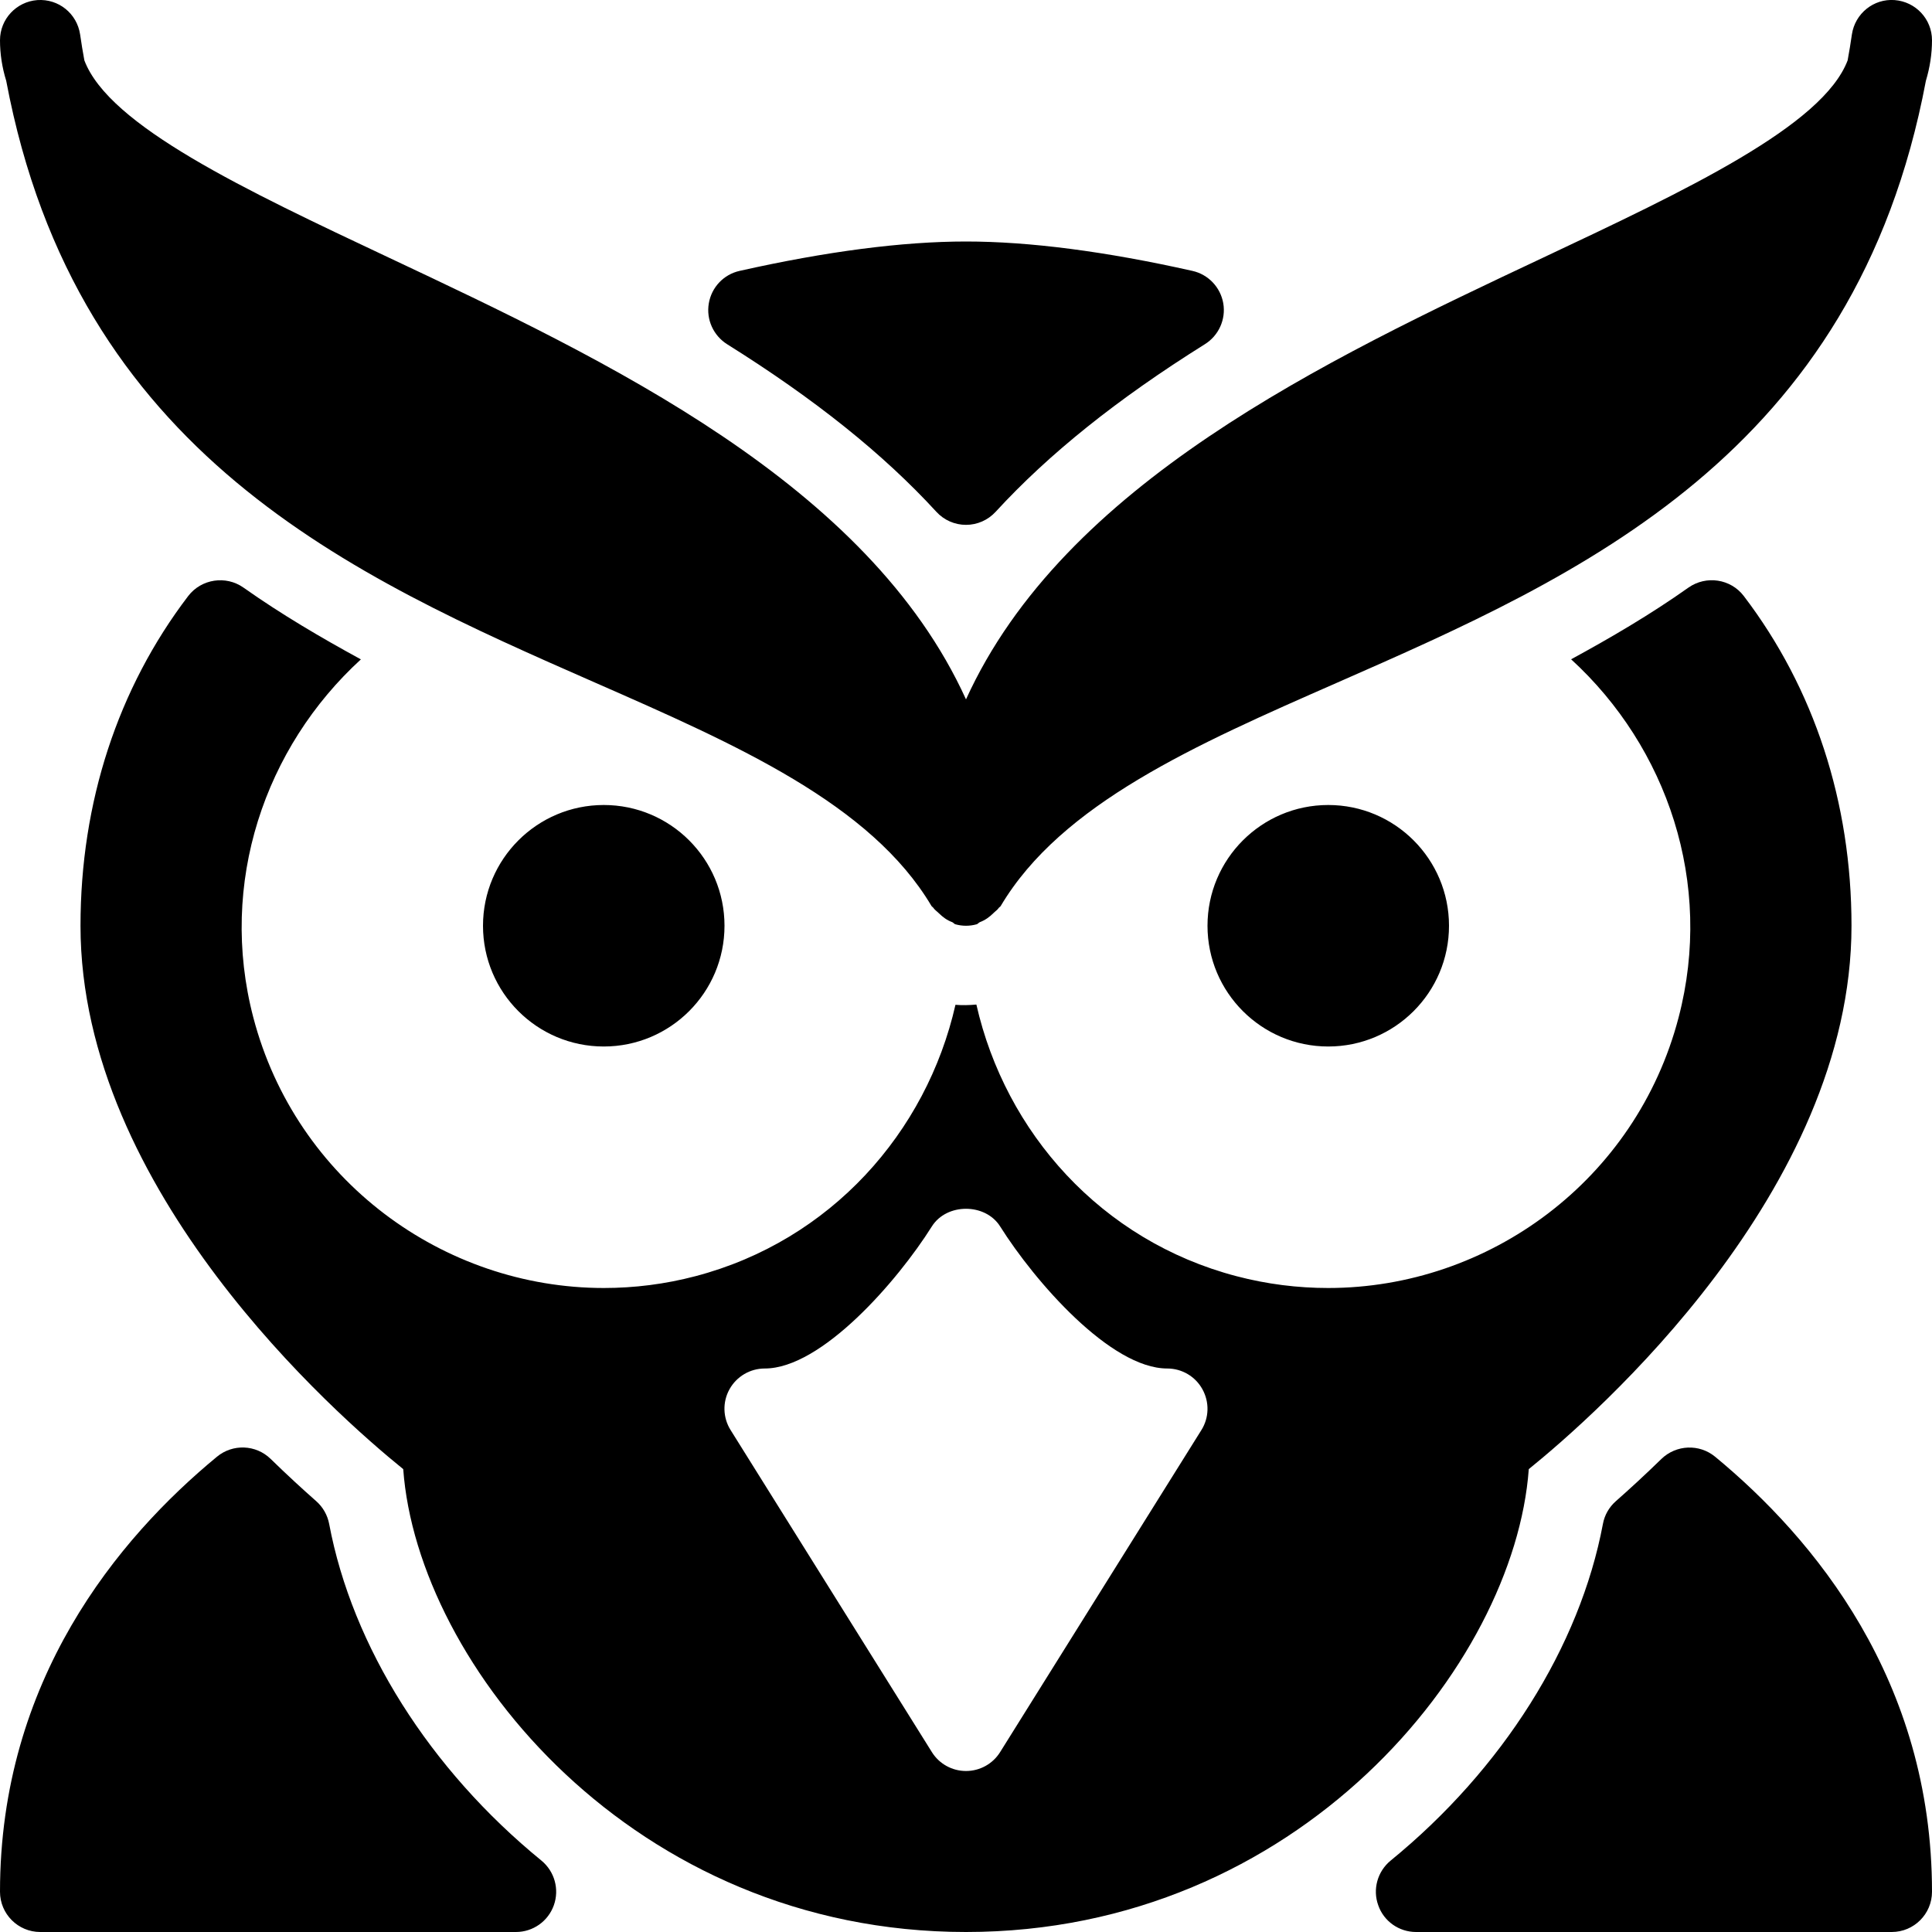 <?xml version="1.0" encoding="iso-8859-1"?>
<!-- Generator: Adobe Illustrator 19.0.0, SVG Export Plug-In . SVG Version: 6.00 Build 0)  -->
<svg version="1.1" id="Layer_1" xmlns="http://www.w3.org/2000/svg" xmlns:xlink="http://www.w3.org/1999/xlink" x="0px" y="0px"
	 viewBox="0 0 24 24" style="enable-background:new 0 0 24 24;" xml:space="preserve">
<g>
	<g>
		<path d="M7.393,8.48c1.761,0.773,3.424,1.504,4.178,2.774c0.005,0.009,0.016,0.013,0.022,0.022
			c0.019,0.028,0.044,0.043,0.068,0.067c0.05,0.049,0.102,0.088,0.167,0.112c0.016,0.006,0.024,0.023,0.041,0.027
			C11.912,11.494,11.956,11.5,12,11.5s0.088-0.006,0.132-0.018c0.017-0.005,0.025-0.021,0.041-0.027
			c0.066-0.025,0.12-0.064,0.171-0.115c0.022-0.022,0.046-0.036,0.063-0.062c0.007-0.009,0.018-0.013,0.024-0.023
			c0.754-1.271,2.417-2.001,4.178-2.774c3.019-1.326,6.439-2.829,7.315-7.477C23.974,0.838,24,0.669,24,0.5
			c0-0.262-0.202-0.479-0.464-0.499c-0.261-0.02-0.492,0.167-0.531,0.426c-0.016,0.109-0.033,0.217-0.053,0.323
			c-0.308,0.813-1.999,1.61-3.788,2.453C16.45,4.481,13.216,6.012,12,8.688c-1.216-2.676-4.45-4.206-7.164-5.485
			C3.047,2.36,1.355,1.564,1.048,0.75c-0.02-0.106-0.037-0.214-0.053-0.323C0.956,0.169,0.729-0.017,0.464,0.001
			C0.202,0.021,0,0.238,0,0.5c0,0.169,0.026,0.338,0.077,0.503C0.953,5.651,4.374,7.154,7.393,8.48z M15,11.5
			c0,0.828,0.672,1.5,1.5,1.5c0.828,0,1.5-0.672,1.5-1.5S17.328,10,16.5,10S15,10.672,15,11.5z M11.633,6.359
			C11.727,6.461,11.86,6.52,12,6.52s0.273-0.059,0.368-0.162c0.661-0.72,1.511-1.401,2.599-2.082
			c0.172-0.107,0.263-0.308,0.229-0.508c-0.035-0.2-0.186-0.359-0.384-0.403C13.734,3.123,12.788,3,12,3s-1.734,0.123-2.812,0.365
			C8.99,3.409,8.839,3.568,8.805,3.769c-0.034,0.2,0.057,0.4,0.229,0.508C10.122,4.958,10.972,5.638,11.633,6.359z M21.306,18.096
			c-0.197-0.162-0.483-0.15-0.667,0.027c-0.205,0.2-0.397,0.376-0.566,0.525c-0.084,0.074-0.141,0.173-0.161,0.283
			c-0.287,1.524-1.248,3.048-2.637,4.182c-0.163,0.134-0.226,0.356-0.154,0.555C17.19,23.867,17.379,24,17.591,24H23.5
			c0.276,0,0.5-0.224,0.5-0.5C24,20.873,22.535,19.111,21.306,18.096z M23,11.5c0-1.532-0.463-2.948-1.338-4.096
			c-0.163-0.214-0.467-0.259-0.687-0.105c-0.473,0.335-0.966,0.623-1.458,0.891c1.193,1.092,1.773,2.779,1.335,4.45
			C20.324,14.66,18.495,16,16.499,16c-0.377,0-0.759-0.047-1.14-0.147c-1.68-0.441-2.87-1.786-3.23-3.374
			c-0.092,0.008-0.175,0.01-0.26,0.003c-0.36,1.586-1.55,2.93-3.229,3.371C8.26,15.953,7.878,16,7.501,16
			c-1.996,0-3.825-1.341-4.354-3.36C2.71,10.97,3.29,9.283,4.483,8.191C3.99,7.922,3.498,7.634,3.024,7.299
			C2.807,7.146,2.502,7.19,2.338,7.404C1.463,8.552,1,9.968,1,11.5c0,3.293,3.179,6.079,4.009,6.75C5.186,20.681,7.871,24,12,24
			s6.814-3.319,6.991-5.75C19.821,17.579,23,14.793,23,11.5z M14.924,17.765l-2.5,4C12.333,21.911,12.173,22,12,22
			s-0.333-0.089-0.424-0.235l-2.5-4c-0.097-0.154-0.102-0.349-0.014-0.507C9.15,17.099,9.318,17,9.5,17
			c0.705,0,1.647-1.083,2.076-1.765c0.184-0.292,0.664-0.292,0.848,0C12.853,15.917,13.795,17,14.5,17
			c0.182,0,0.35,0.099,0.437,0.258C15.025,17.417,15.021,17.611,14.924,17.765z M6,11.5C6,12.329,6.672,13,7.5,13S9,12.329,9,11.5
			S8.328,10,7.5,10S6,10.672,6,11.5z M4.089,18.931c-0.021-0.11-0.077-0.209-0.161-0.283c-0.169-0.149-0.361-0.325-0.566-0.525
			c-0.184-0.179-0.471-0.189-0.667-0.027C1.465,19.111,0,20.873,0,23.5C0,23.776,0.224,24,0.5,24h5.909
			c0.212,0,0.4-0.133,0.471-0.332c0.071-0.199,0.009-0.421-0.154-0.555C5.337,21.979,4.376,20.455,4.089,18.931z"/>
	</g>
</g>
</svg>
